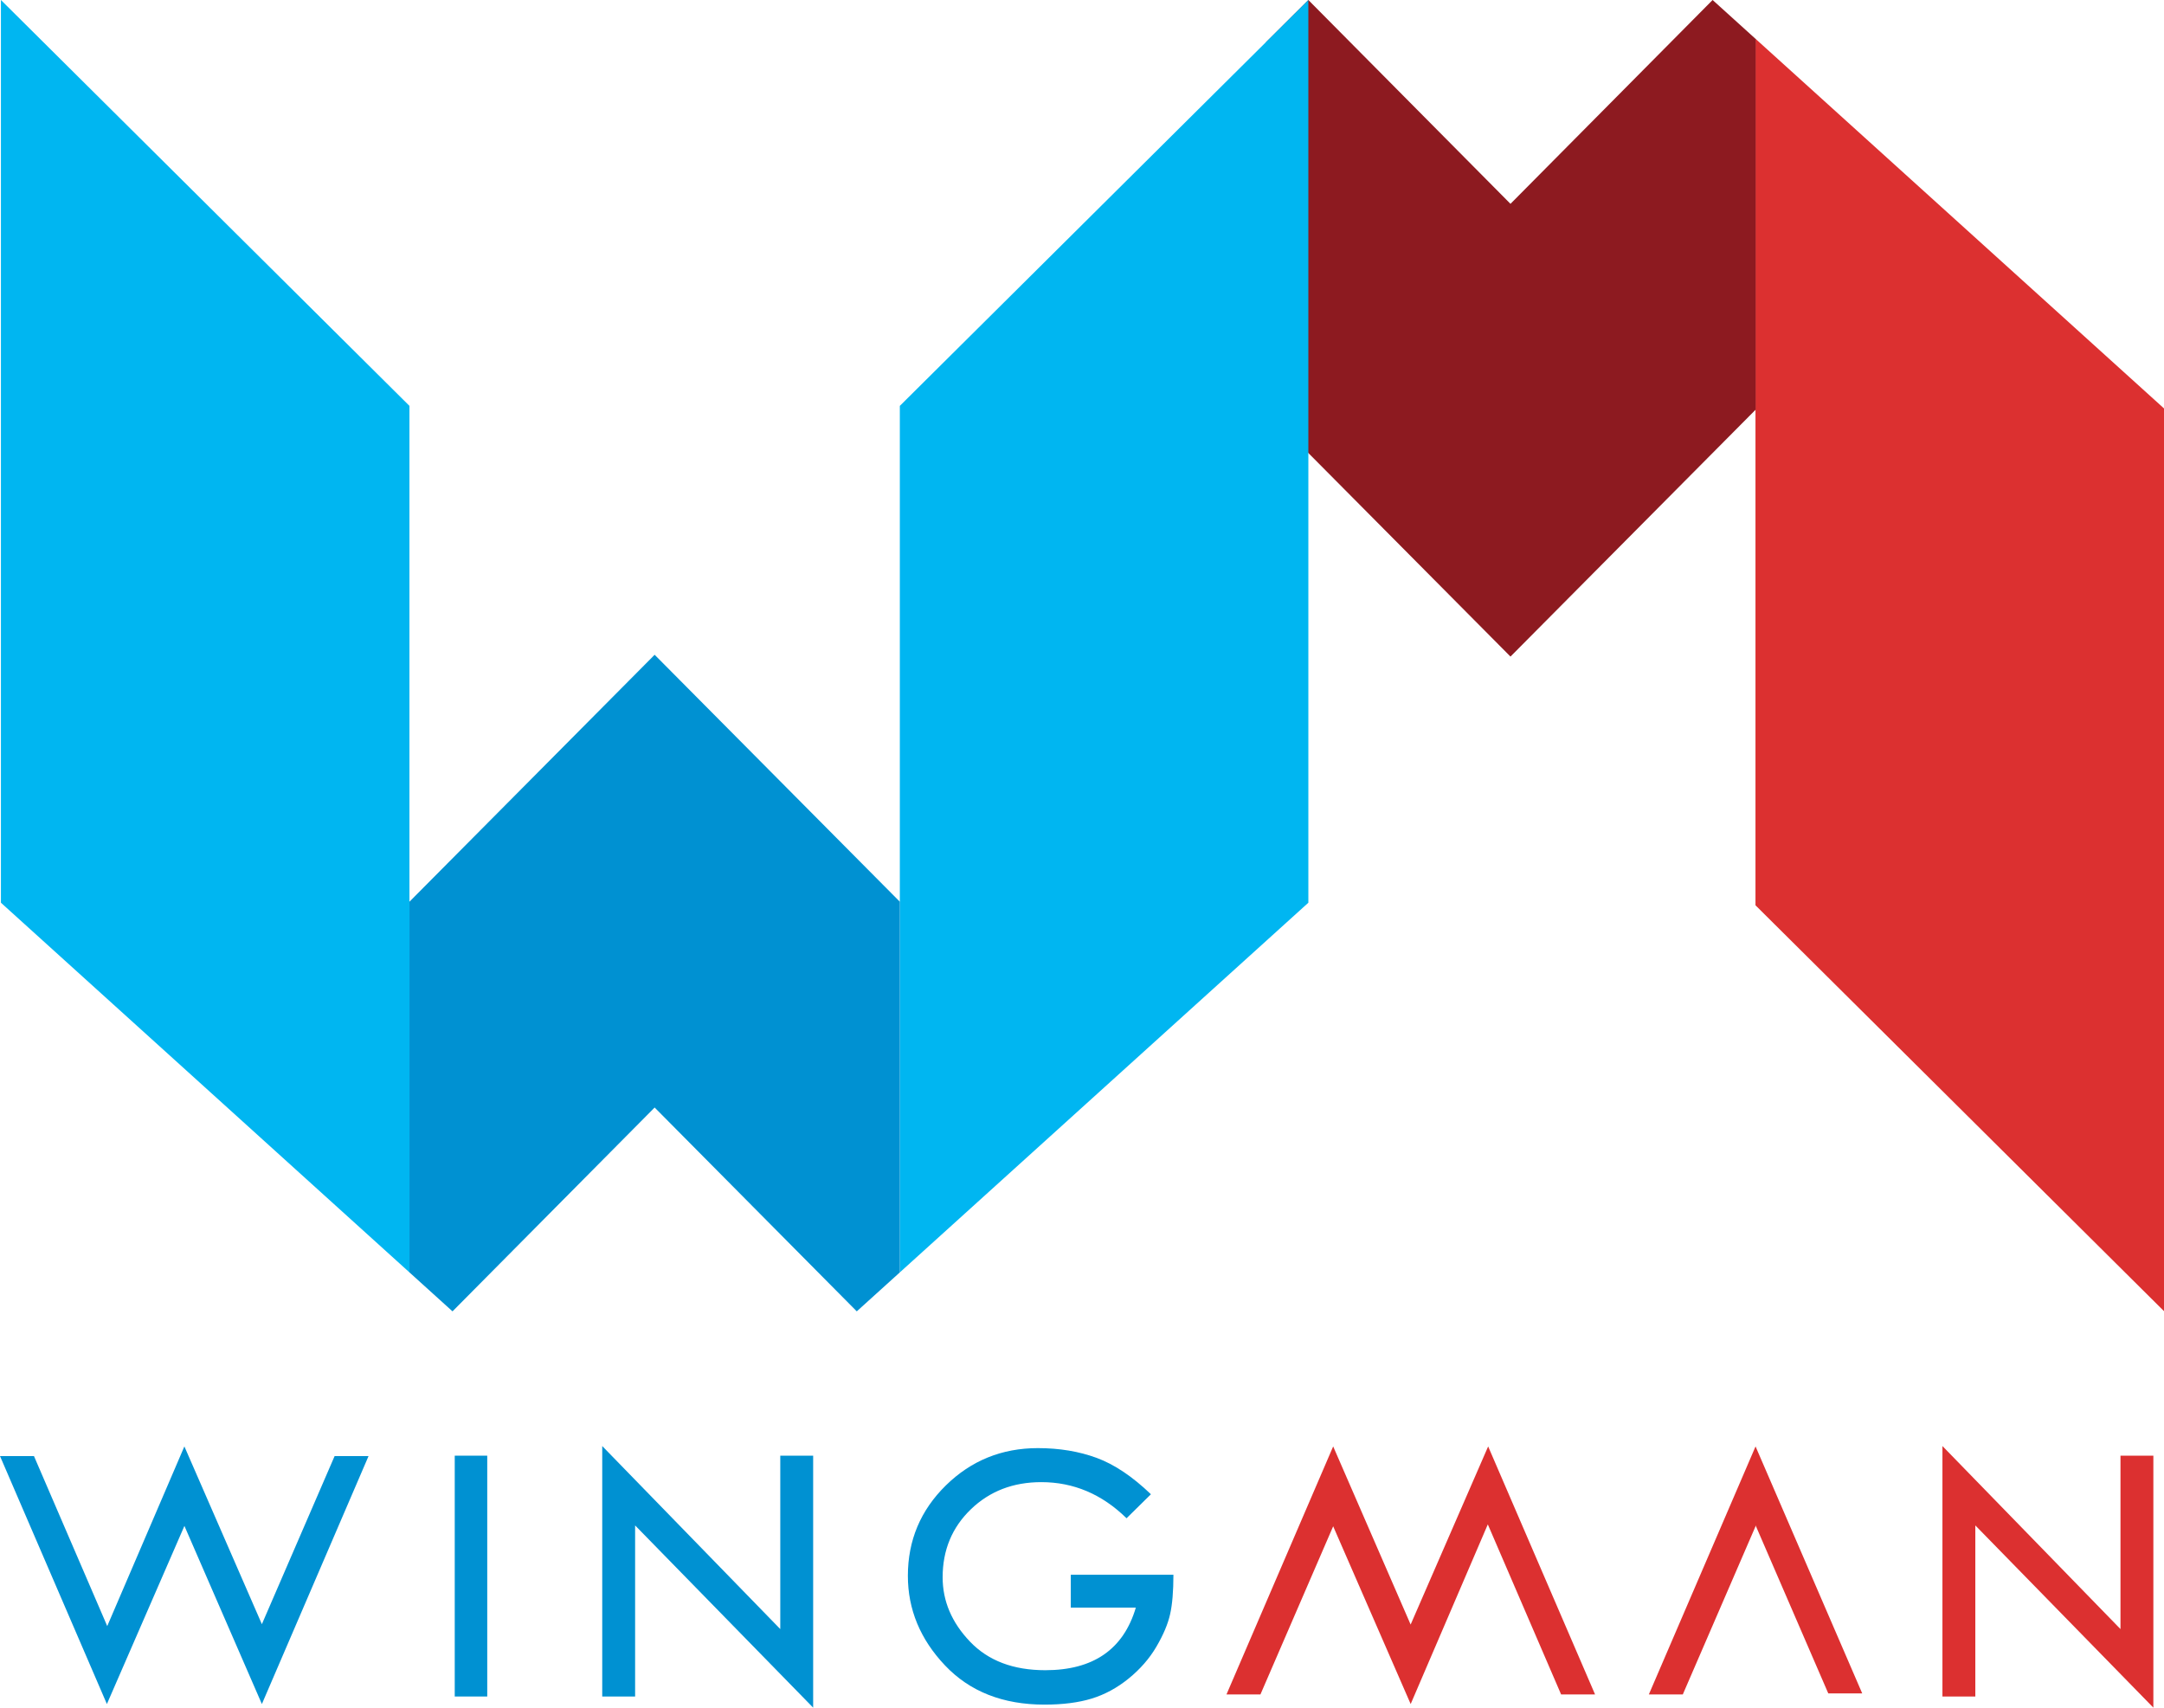 <?xml version="1.0" encoding="utf-8"?>
<!-- Generator: Adobe Illustrator 16.0.3, SVG Export Plug-In . SVG Version: 6.00 Build 0)  -->
<!DOCTYPE svg PUBLIC "-//W3C//DTD SVG 1.1//EN" "http://www.w3.org/Graphics/SVG/1.1/DTD/svg11.dtd">
<svg version="1.1" id="Layer_1" xmlns="http://www.w3.org/2000/svg" xmlns:xlink="http://www.w3.org/1999/xlink" x="0px" y="0px"
	 width="430.662px" height="339.808px" viewBox="0 0 430.662 339.808" enable-background="new 0 0 430.662 339.808"
	 xml:space="preserve">
<g>
	<g>
		<polygon fill="#DC3030" points="349.362,180.144 430.662,260.909 430.662,81.274 349.362,7.716 		"/>
		<polygon fill="#8D1A20" points="300.604,40.561 260.379,0 251.968,8.391 251.808,81.514 300.604,130.654 349.401,81.514 
			349.401,7.755 340.83,0 		"/>
		<polygon fill="#00B6F1" points="81.484,80.766 0.185,0 0.185,179.635 81.484,253.193 		"/>
		<polygon fill="#00B6F1" points="179.078,80.766 260.378,0 260.378,179.635 179.078,253.193 		"/>
		<g>
			<polygon fill="#0091D2" points="130.281,220.388 170.507,260.948 179.078,253.193 179.078,179.435 130.281,130.294 
				81.484,179.435 81.484,253.193 90.055,260.948 			"/>
		</g>
	</g>
	<polygon fill="#0091D2" points="36.694,287.827 52.117,323.199 66.594,289.745 73.347,289.745 52.117,339.092 36.701,303.645 
		21.273,339.092 0,289.745 6.759,289.745 21.341,323.58 	"/>
	<rect x="90.499" y="289.667" fill="#0091D2" width="6.468" height="47.923"/>
	<polygon fill="#0091D2" points="119.851,287.752 155.284,324.175 155.284,289.67 161.828,289.67 161.828,339.808 126.395,303.546 
		126.395,337.59 119.851,337.59 	"/>
	<path fill="#0091D2" d="M229.048,297.343l-4.851,4.778c-4.89-4.792-10.544-7.188-16.963-7.188c-5.618,0-10.293,1.805-14.03,5.414
		c-3.736,3.604-5.608,8.115-5.608,13.526c0,4.735,1.814,8.999,5.441,12.793c3.618,3.795,8.617,5.692,14.985,5.692
		c9.556,0,15.558-4.148,18.019-12.446H213.1v-6.548h20.424c0,3.282-0.218,5.897-0.658,7.85c-0.438,1.95-1.348,4.109-2.728,6.46
		c-1.378,2.354-3.217,4.465-5.511,6.331c-2.293,1.864-4.751,3.197-7.371,4c-2.62,0.8-5.747,1.202-9.384,1.202
		c-8.277,0-14.875-2.6-19.804-7.8s-7.391-11.146-7.391-17.833c0-7.045,2.521-13.04,7.559-17.988
		c5.041-4.944,11.146-7.422,18.319-7.422c4.264,0,8.157,0.646,11.68,1.938C221.755,291.393,225.359,293.807,229.048,297.343z"/>
	<polygon fill="#DC3030" points="280.741,339.092 265.318,303.72 250.843,337.174 244.087,337.174 265.318,287.827 280.734,323.274 
		296.161,287.827 317.434,337.174 310.677,337.174 296.093,303.341 	"/>
	<polygon fill="#DC3030" points="386.568,287.752 422.002,324.175 422.002,289.67 428.546,289.67 428.546,339.808 393.113,303.546 
		393.113,337.59 386.568,337.59 	"/>
	<polygon fill="#DC3030" points="349.375,303.72 334.9,337.174 328.143,337.174 349.375,287.827 370.604,336.973 363.849,336.973 
		349.374,303.518 	"/>
</g>
</svg>
